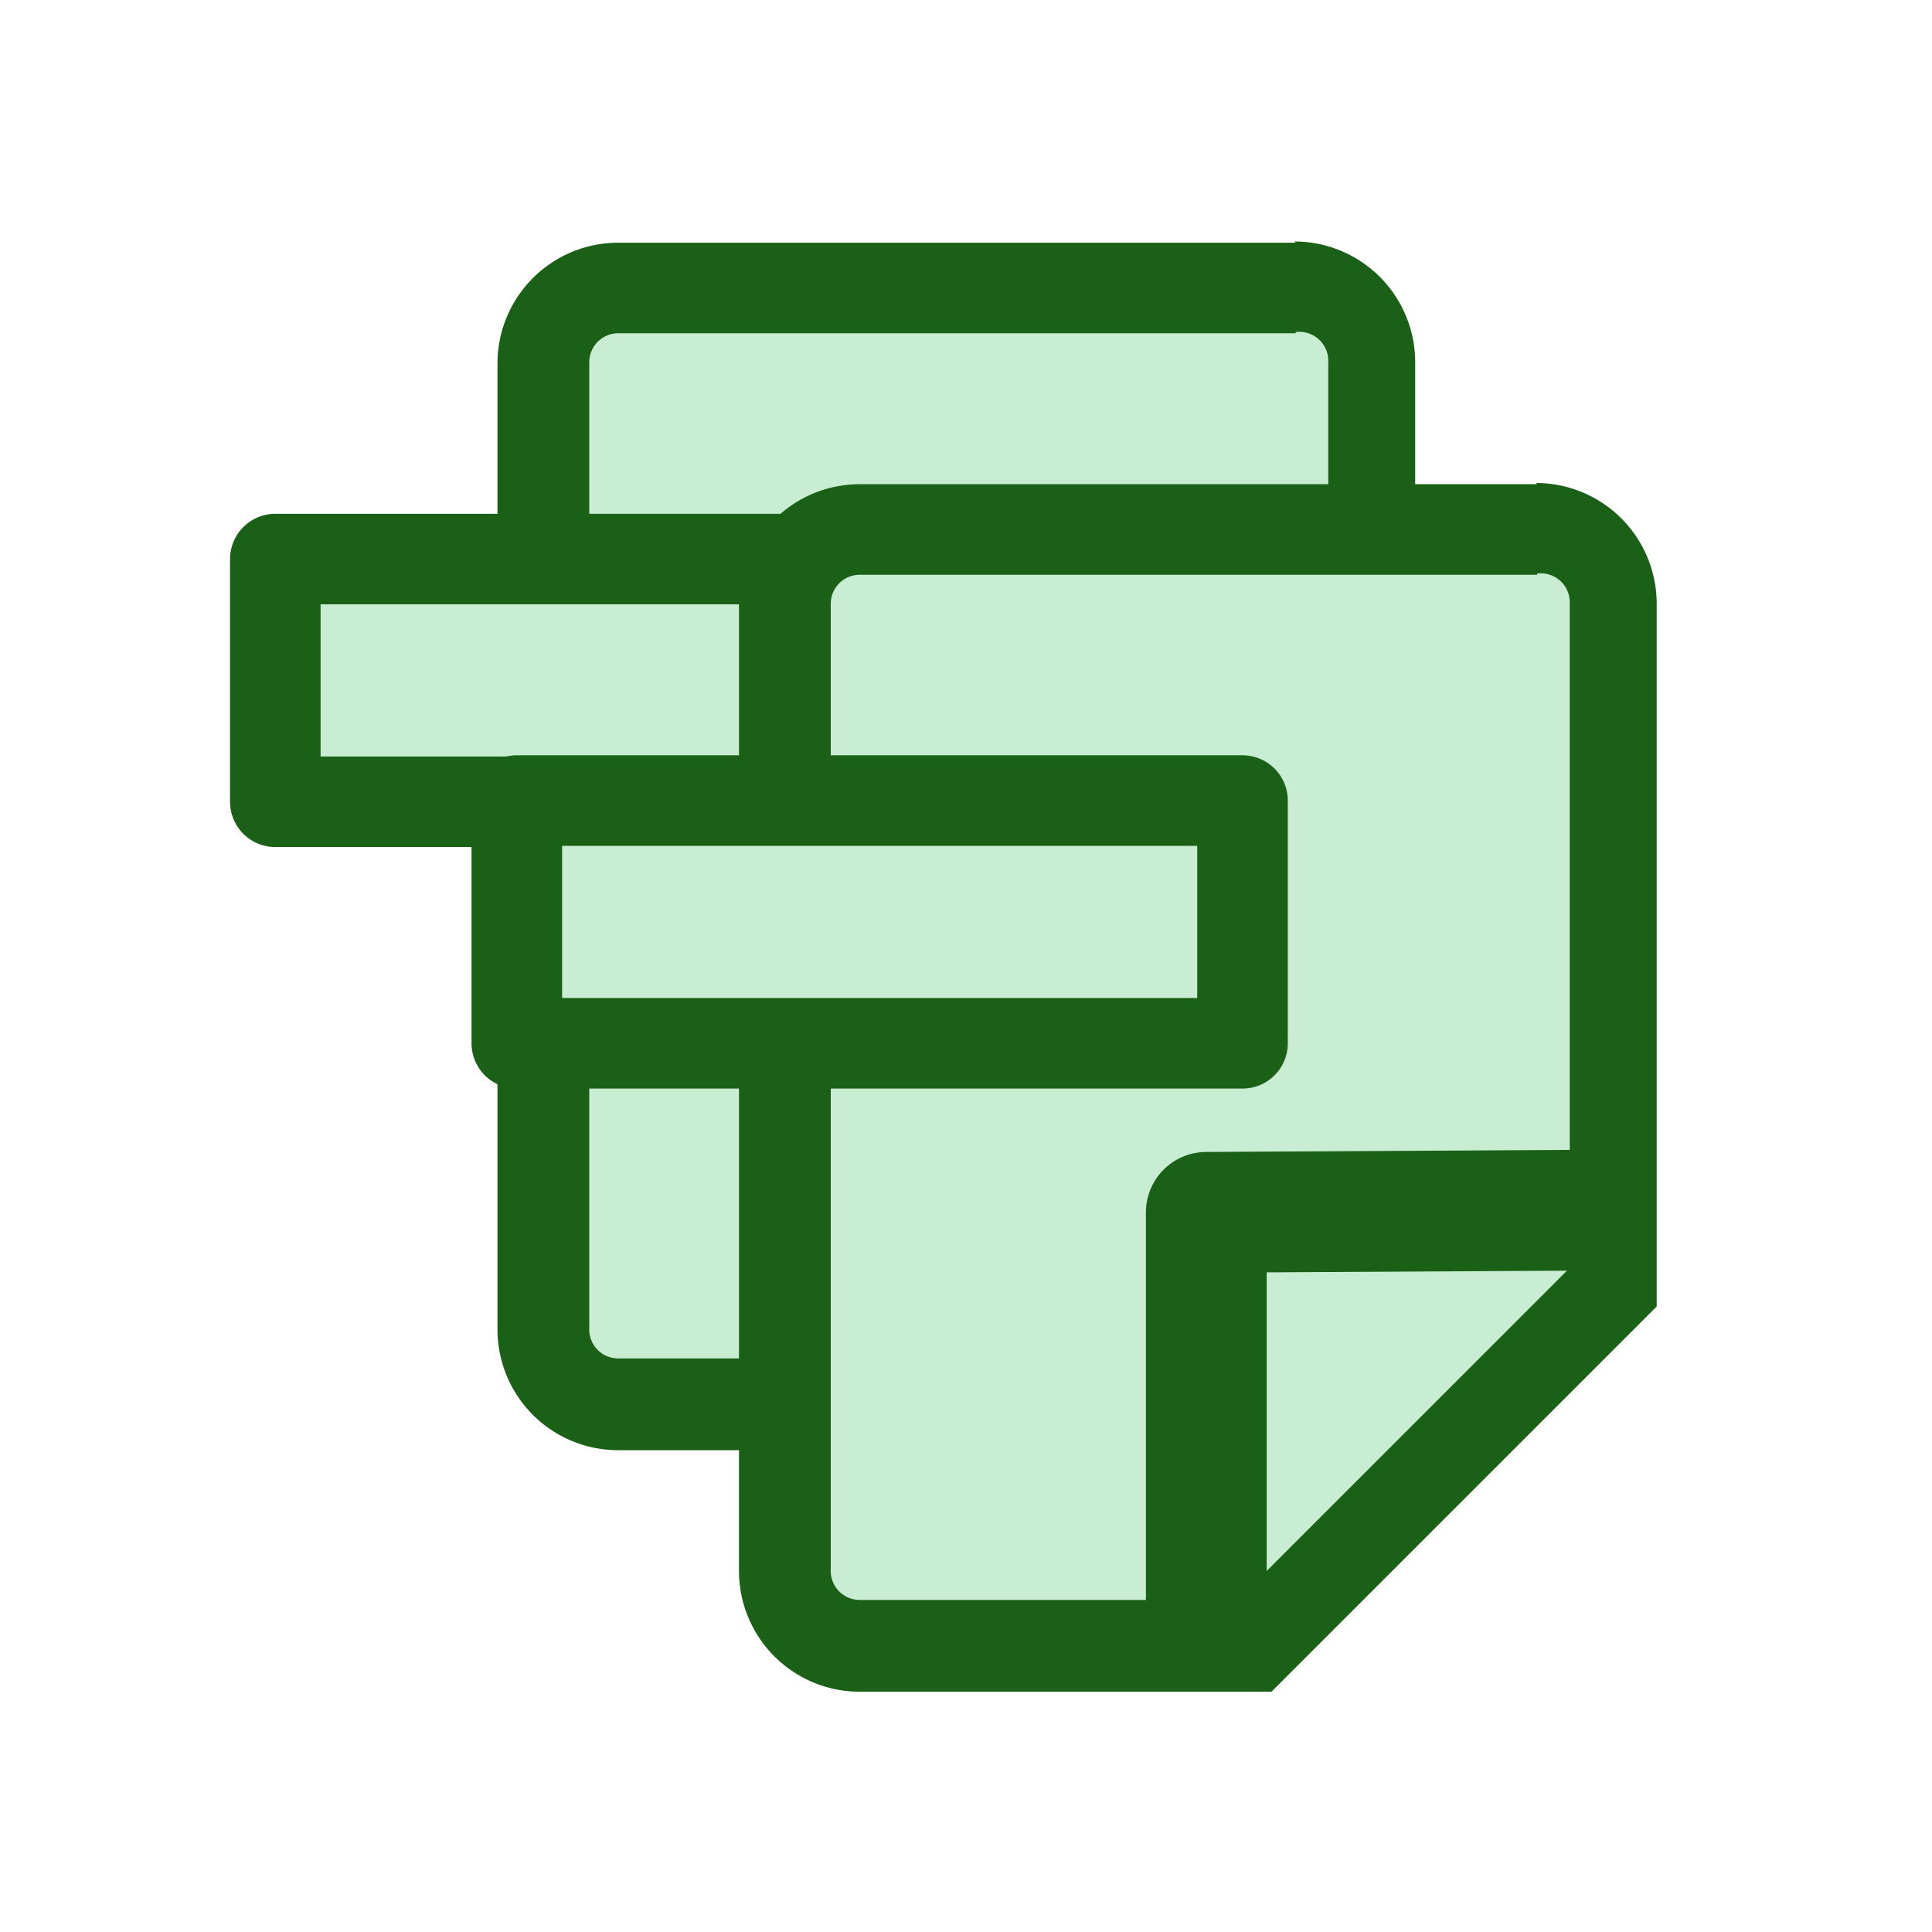<svg xmlns="http://www.w3.org/2000/svg" viewBox="0 0 16 16"><defs><style>.cls-1,.cls-4{fill:#c9edd2}.cls-2{fill:#1a6016}.cls-3,.cls-5{fill:none}.cls-3,.cls-4,.cls-5{stroke:#1a6016;stroke-linejoin:round}.cls-3,.cls-4{stroke-width:.75px}.cls-4{stroke-linecap:round}</style></defs><title>coll-extension</title><g id="_2" data-name="2"><path d="M5.12,11.63A.62.62,0,0,1,4.51,11V3a.62.62,0,0,1,.62-.62h5.61a.62.62,0,0,1,.62.62V8.65l-3,3Z" class="cls-1"/><path d="M10.73,2.75A.24.24,0,0,1,11,3V8.5L8.22,11.25H5.12A.24.24,0,0,1,4.88,11V3a.24.24,0,0,1,.24-.24h5.61m0-.75H5.12a1,1,0,0,0-1,1v8a1,1,0,0,0,1,1H8.53l3.19-3.19V3a1,1,0,0,0-1-1Z" class="cls-2"/><polyline points="11.5 8.02 7.99 8.04 7.99 12" class="cls-3"/><rect width="6.01" height="2.01" x="2.28" y="4.63" class="cls-4"/><path d="M7.12,13.63A.62.62,0,0,1,6.51,13V5a.62.62,0,0,1,.62-.62h5.61a.62.62,0,0,1,.62.62v5.66l-3,3Z" class="cls-1"/><path d="M12.73,4.75A.24.24,0,0,1,13,5V10.5l-2.75,2.75H7.12A.24.24,0,0,1,6.88,13V5a.24.24,0,0,1,.24-.24h5.61m0-.75H7.12a1,1,0,0,0-1,1v8a1,1,0,0,0,1,1h3.41l3.19-3.19V5a1,1,0,0,0-1-1Z" class="cls-2"/><polyline points="13.5 10.02 9.99 10.04 9.99 14" class="cls-5"/><rect width="6.01" height="2.01" x="4.28" y="6.63" class="cls-4"/></g></svg>